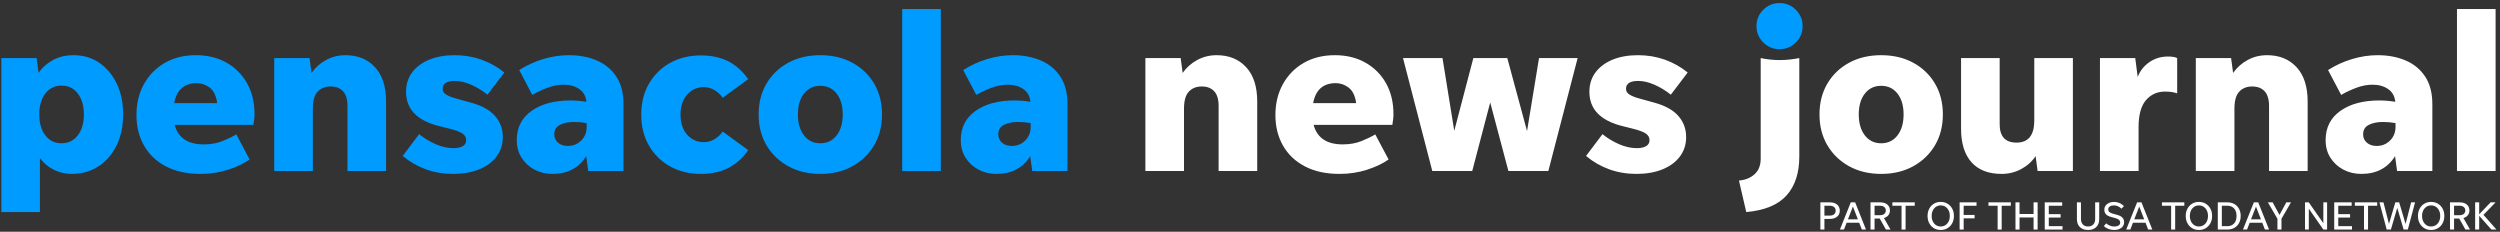<svg xmlns="http://www.w3.org/2000/svg" width="507" height="47" viewBox="0 0 507 47">
  <rect x="0" y="0" width="507" height="47" fill="#333333" stroke="none"/>
  <g fill="none" fill-rule="evenodd">
    <path fill="#FFFFFF" d="M369.991 43.721L371.095 43.721C371.458 43.721 371.744 43.632 371.955 43.453 372.166 43.275 372.272 43.031 372.272 42.723 372.272 42.414 372.166 42.171 371.955 41.992 371.744 41.814 371.458 41.725 371.095 41.725L369.991 41.725 369.991 43.721zM369.171 46.554L369.171 41.035 371.095 41.035C371.712 41.035 372.202 41.186 372.564 41.489 372.927 41.792 373.108 42.203 373.108 42.723 373.108 43.237 372.927 43.644 372.564 43.945 372.202 44.245 371.712 44.395 371.095 44.395L369.991 44.395 369.991 46.554 369.171 46.554zM374.764 44.476L376.777 44.476 375.77 41.887 374.764 44.476zM377.58 46.554L377.045 45.166 374.496 45.166 373.96 46.554 373.132 46.554 375.34 41.035 376.225 41.035 378.424 46.554 377.58 46.554zM380.161 43.64L381.29 43.64C381.641 43.64 381.921 43.554 382.129 43.38 382.338 43.207 382.442 42.975 382.442 42.682 382.442 42.39 382.338 42.158 382.129 41.984 381.921 41.811 381.641 41.725 381.29 41.725L380.161 41.725 380.161 43.64zM380.161 44.314L380.161 46.554 379.341 46.554 379.341 41.035 381.29 41.035C381.901 41.035 382.385 41.182 382.742 41.477 383.099 41.772 383.278 42.174 383.278 42.682 383.278 43.067 383.17 43.391 382.953 43.656 382.737 43.921 382.439 44.108 382.061 44.216L383.4 46.554 382.466 46.554 381.208 44.314 380.161 44.314z"/>
    <polyline fill="#FFFFFF" points="385.632 46.554 385.632 41.725 383.773 41.725 383.773 41.035 388.31 41.035 388.31 41.725 386.452 41.725 386.452 46.554 385.632 46.554"/>
    <path fill="#FFFFFF" d="M393.578,45.929 C393.935,45.929 394.253,45.839 394.532,45.657 C394.81,45.476 395.028,45.226 395.185,44.906 C395.342,44.587 395.42,44.216 395.42,43.794 C395.42,43.372 395.342,43.001 395.185,42.682 C395.028,42.363 394.81,42.113 394.532,41.931 C394.253,41.75 393.935,41.659 393.578,41.659 C393.221,41.659 392.904,41.75 392.628,41.931 C392.352,42.113 392.136,42.363 391.979,42.682 C391.822,43.001 391.743,43.372 391.743,43.794 C391.743,44.216 391.822,44.587 391.979,44.906 C392.136,45.226 392.352,45.476 392.628,45.657 C392.904,45.839 393.221,45.929 393.578,45.929 Z M393.578,46.643 C393.058,46.643 392.598,46.521 392.198,46.278 C391.797,46.034 391.482,45.699 391.252,45.271 C391.022,44.844 390.908,44.352 390.908,43.794 C390.908,43.237 391.022,42.745 391.252,42.317 C391.482,41.89 391.797,41.554 392.198,41.311 C392.598,41.067 393.058,40.945 393.578,40.945 C394.097,40.945 394.559,41.067 394.962,41.311 C395.365,41.554 395.681,41.89 395.911,42.317 C396.141,42.745 396.256,43.237 396.256,43.794 C396.256,44.352 396.141,44.844 395.911,45.271 C395.681,45.699 395.365,46.034 394.962,46.278 C394.559,46.521 394.097,46.643 393.578,46.643 Z"/>
    <polyline fill="#FFFFFF" points="398.229 46.554 397.409 46.554 397.409 41.035 400.842 41.035 400.842 41.725 398.229 41.725 398.229 43.591 400.445 43.591 400.445 44.281 398.229 44.281 398.229 46.554"/>
    <polyline fill="#FFFFFF" points="405.12 46.554 405.12 41.725 403.261 41.725 403.261 41.035 407.798 41.035 407.798 41.725 405.939 41.725 405.939 46.554 405.12 46.554"/>
    <polyline fill="#FFFFFF" points="408.74 46.554 408.74 41.035 409.56 41.035 409.56 43.397 412.409 43.397 412.409 41.035 413.229 41.035 413.229 46.554 412.409 46.554 412.409 44.103 409.56 44.103 409.56 46.554 408.74 46.554"/>
    <polyline fill="#FFFFFF" points="414.673 46.554 414.673 41.035 418.212 41.035 418.212 41.725 415.493 41.725 415.493 43.429 417.887 43.429 417.887 44.119 415.493 44.119 415.493 45.864 418.277 45.864 418.277 46.554 414.673 46.554"/>
    <path fill="#FFFFFF" d="M423.455 45.929C423.904 45.929 424.257 45.794 424.514 45.523 424.771 45.252 424.9 44.887 424.9 44.427L424.9 41.035 425.72 41.035 425.72 44.436C425.72 45.123 425.518 45.663 425.115 46.055 424.712 46.447 424.159 46.643 423.455 46.643 422.752 46.643 422.2 46.447 421.799 46.055 421.399 45.663 421.199 45.123 421.199 44.436L421.199 41.035 422.018 41.035 422.018 44.427C422.018 44.887 422.147 45.252 422.404 45.523 422.661 45.794 423.011 45.929 423.455 45.929M428.78 46.643C428.363 46.643 427.965 46.57 427.586 46.424 427.208 46.278 426.902 46.083 426.669 45.84L427.132 45.296C427.348 45.496 427.604 45.653 427.899 45.767 428.194 45.88 428.487 45.937 428.78 45.937 429.137 45.937 429.425 45.868 429.644 45.73 429.863 45.592 429.973 45.401 429.973 45.158 429.973 44.936 429.894 44.749 429.737 44.598 429.58 44.446 429.313 44.319 428.934 44.216L428.171 44.013C427.678 43.884 427.32 43.699 427.095 43.462 426.871 43.223 426.758 42.912 426.758 42.528 426.758 42.214 426.842 41.938 427.01 41.7 427.178 41.462 427.409 41.277 427.704 41.144 427.999 41.012 428.333 40.945 428.706 40.945 429.102 40.945 429.472 41.02 429.819 41.168 430.165 41.318 430.47 41.525 430.736 41.79L430.241 42.325C430.008 42.109 429.766 41.942 429.514 41.826 429.263 41.71 428.996 41.651 428.715 41.651 428.374 41.651 428.095 41.723 427.879 41.866 427.662 42.01 427.554 42.209 427.554 42.463 427.554 42.696 427.631 42.877 427.785 43.007 427.939 43.137 428.176 43.245 428.495 43.332L429.348 43.567C429.84 43.702 430.2 43.892 430.427 44.135 430.655 44.379 430.768 44.682 430.768 45.044 430.768 45.363 430.684 45.643 430.517 45.884 430.349 46.125 430.116 46.312 429.819 46.444 429.521 46.577 429.175 46.643 428.78 46.643M432.83 44.476L434.843 44.476 433.836 41.887 432.83 44.476zM435.646 46.554L435.111 45.166 432.562 45.166 432.027 46.554 431.198 46.554 433.406 41.035 434.291 41.035 436.491 46.554 435.646 46.554z"/>
    <polyline fill="#FFFFFF" points="440.305 46.554 440.305 41.725 438.446 41.725 438.446 41.035 442.984 41.035 442.984 41.725 441.125 41.725 441.125 46.554 440.305 46.554"/>
    <path fill="#FFFFFF" d="M445.938 45.929C446.295 45.929 446.613 45.839 446.892 45.657 447.17 45.476 447.388 45.226 447.545 44.906 447.702 44.587 447.781 44.216 447.781 43.794 447.781 43.372 447.702 43.001 447.545 42.682 447.388 42.363 447.17 42.113 446.892 41.931 446.613 41.75 446.295 41.659 445.938 41.659 445.581 41.659 445.265 41.75 444.989 41.931 444.712 42.113 444.496 42.363 444.339 42.682 444.182 43.001 444.104 43.372 444.104 43.794 444.104 44.216 444.182 44.587 444.339 44.906 444.496 45.226 444.712 45.476 444.989 45.657 445.265 45.839 445.581 45.929 445.938 45.929zM445.938 46.643C445.419 46.643 444.959 46.521 444.558 46.278 444.158 46.034 443.843 45.699 443.613 45.271 443.383 44.844 443.268 44.352 443.268 43.794 443.268 43.237 443.383 42.745 443.613 42.317 443.843 41.89 444.158 41.554 444.558 41.311 444.959 41.067 445.419 40.945 445.938 40.945 446.458 40.945 446.919 41.067 447.322 41.311 447.725 41.554 448.041 41.89 448.272 42.317 448.502 42.745 448.617 43.237 448.617 43.794 448.617 44.352 448.502 44.844 448.272 45.271 448.041 45.699 447.725 46.034 447.322 46.278 446.919 46.521 446.458 46.643 445.938 46.643zM450.589 45.864L451.709 45.864C452.099 45.864 452.433 45.779 452.712 45.608 452.99 45.438 453.203 45.198 453.353 44.89 453.501 44.582 453.576 44.216 453.576 43.794 453.576 43.372 453.501 43.007 453.353 42.699 453.203 42.39 452.99 42.151 452.712 41.98 452.433 41.81 452.099 41.725 451.709 41.725L450.589 41.725 450.589 45.864zM449.769 46.554L449.769 41.035 451.709 41.035C452.25 41.035 452.723 41.15 453.129 41.379 453.535 41.61 453.85 41.931 454.075 42.345 454.299 42.759 454.412 43.242 454.412 43.794 454.412 44.346 454.299 44.829 454.075 45.243 453.85 45.657 453.535 45.979 453.129 46.209 452.723 46.439 452.25 46.554 451.709 46.554L449.769 46.554zM456.506 44.476L458.519 44.476 457.512 41.887 456.506 44.476zM459.322 46.554L458.787 45.166 456.238 45.166 455.702 46.554 454.874 46.554 457.082 41.035 457.967 41.035 460.166 46.554 459.322 46.554z"/>
    <polyline fill="#FFFFFF" points="462.682 44.362 462.682 46.554 461.863 46.554 461.863 44.362 459.923 41.035 460.889 41.035 462.277 43.583 463.665 41.035 464.615 41.035 462.682 44.362"/>
    <polyline fill="#FFFFFF" points="471.173 46.554 468.226 42.325 468.226 46.554 467.455 46.554 467.455 41.035 468.218 41.035 471.173 45.263 471.173 41.035 471.936 41.035 471.936 46.554 471.173 46.554"/>
    <polyline fill="#FFFFFF" points="473.38 46.554 473.38 41.035 476.919 41.035 476.919 41.725 474.2 41.725 474.2 43.429 476.594 43.429 476.594 44.119 474.2 44.119 474.2 45.864 476.984 45.864 476.984 46.554 473.38 46.554"/>
    <polyline fill="#FFFFFF" points="479.419 46.554 479.419 41.725 477.56 41.725 477.56 41.035 482.098 41.035 482.098 41.725 480.239 41.725 480.239 46.554 479.419 46.554"/>
    <polyline fill="#FFFFFF" points="487.455 46.554 486.164 42.155 484.874 46.554 484.021 46.554 482.552 41.035 483.364 41.035 484.484 45.401 485.774 41.035 486.553 41.035 487.852 45.417 488.98 41.035 489.776 41.035 488.307 46.554 487.455 46.554"/>
    <path fill="#FFFFFF" d="M493.031 45.929C493.388 45.929 493.706 45.839 493.984 45.657 494.263 45.476 494.481 45.226 494.638 44.906 494.795 44.587 494.873 44.216 494.873 43.794 494.873 43.372 494.795 43.001 494.638 42.682 494.481 42.363 494.263 42.113 493.984 41.931 493.706 41.75 493.388 41.659 493.031 41.659 492.674 41.659 492.357 41.75 492.081 41.931 491.805 42.113 491.589 42.363 491.432 42.682 491.275 43.001 491.196 43.372 491.196 43.794 491.196 44.216 491.275 44.587 491.432 44.906 491.589 45.226 491.805 45.476 492.081 45.657 492.357 45.839 492.674 45.929 493.031 45.929zM493.031 46.643C492.511 46.643 492.051 46.521 491.651 46.278 491.25 46.034 490.935 45.699 490.705 45.271 490.476 44.844 490.361 44.352 490.361 43.794 490.361 43.237 490.476 42.745 490.705 42.317 490.935 41.89 491.25 41.554 491.651 41.311 492.051 41.067 492.511 40.945 493.031 40.945 493.55 40.945 494.012 41.067 494.414 41.311 494.818 41.554 495.134 41.89 495.364 42.317 495.594 42.745 495.709 43.237 495.709 43.794 495.709 44.352 495.594 44.844 495.364 45.271 495.134 45.699 494.818 46.034 494.414 46.278 494.012 46.521 493.55 46.643 493.031 46.643zM497.682 43.64L498.81 43.64C499.161 43.64 499.441 43.554 499.65 43.38 499.858 43.207 499.962 42.975 499.962 42.682 499.962 42.39 499.858 42.158 499.65 41.984 499.441 41.811 499.161 41.725 498.81 41.725L497.682 41.725 497.682 43.64zM497.682 44.314L497.682 46.554 496.862 46.554 496.862 41.035 498.81 41.035C499.421 41.035 499.905 41.182 500.263 41.477 500.62 41.772 500.798 42.174 500.798 42.682 500.798 43.067 500.69 43.391 500.474 43.656 500.257 43.921 499.959 44.108 499.581 44.216L500.92 46.554 499.987 46.554 498.728 44.314 497.682 44.314z"/>
    <polyline fill="#FFFFFF" points="505.254 46.554 502.779 43.77 502.779 46.554 501.959 46.554 501.959 41.035 502.779 41.035 502.779 43.453 505.092 41.035 506.106 41.035 503.647 43.567 506.285 46.554 505.254 46.554"/>
    <path class="no-color-change" fill="#009BFF" d="M12.462 29.057C13.842 29.057 14.945 28.525 15.77 27.46 16.595 26.395 17.008 24.978 17.008 23.207 17.008 21.437 16.595 20.02 15.77 18.954 14.945 17.89 13.842 17.357 12.462 17.357 11.113 17.357 10.025 17.89 9.2 18.954 8.375 20.02 7.962 21.437 7.962 23.207 7.962 24.978 8.375 26.395 9.2 27.46 10.025 28.525 11.113 29.057 12.462 29.057zM14.577 35.267C13.228 35.267 11.997 34.981 10.887 34.412 9.777 33.842 8.847 33.062 8.097 32.072L8.097 43.007.268 43.007.268 11.777 7.422 11.777 7.827 14.792C8.547 13.712 9.515 12.842 10.73 12.182 11.945 11.523 13.347 11.192 14.938 11.192 16.887 11.192 18.612 11.702 20.113 12.722 21.612 13.742 22.797 15.152 23.667 16.952 24.537 18.752 24.972 20.838 24.972 23.207 24.972 25.577 24.53 27.67 23.645 29.484 22.76 31.3 21.53 32.717 19.955 33.737 18.38 34.756 16.587 35.267 14.577 35.267zM39.913 16.862C37.362 16.862 35.832 18.212 35.323 20.912L44.053 20.912C43.842 19.442 43.34 18.4 42.545 17.784 41.75 17.17 40.872 16.862 39.913 16.862zM50.623 32.342C49.482 33.152 48.035 33.842 46.28 34.412 44.525 34.981 42.657 35.267 40.678 35.267 37.947 35.267 35.615 34.764 33.68 33.759 31.745 32.755 30.26 31.352 29.225 29.552 28.19 27.752 27.673 25.682 27.673 23.342 27.673 20.973 28.182 18.872 29.202 17.042 30.222 15.213 31.633 13.779 33.433 12.744 35.232 11.71 37.332 11.192 39.732 11.192 42.073 11.192 44.135 11.694 45.92 12.699 47.705 13.705 49.1 15.1 50.105 16.884 51.11 18.67 51.613 20.762 51.613 23.162 51.613 23.492 51.59 23.837 51.545 24.197 51.5 24.557 51.447 24.933 51.387 25.322L35.413 25.322C36.133 27.962 38.097 29.282 41.308 29.282 42.748 29.282 44.022 29.057 45.133 28.607 46.242 28.157 47.172 27.707 47.923 27.257L50.623 32.342zM63.447 22.037L63.447 34.682 55.617 34.682 55.617 11.777 62.772 11.777 63.177 14.792C63.927 13.712 64.902 12.842 66.102 12.182 67.302 11.523 68.622 11.192 70.062 11.192 72.552 11.192 74.547 12.002 76.047 13.622 77.547 15.242 78.297 17.567 78.297 20.597L78.297 34.682 70.467 34.682 70.467 21.497C70.467 20.147 70.167 19.15 69.567 18.505 68.967 17.859 68.127 17.537 67.047 17.537 65.967 17.537 65.097 17.882 64.437 18.572 63.777 19.263 63.447 20.417 63.447 22.037M91.887 35.267C89.907 35.267 88.054 34.952 86.329 34.322 84.604 33.692 83.051 32.792 81.672 31.622L85.002 27.212C86.051 28.052 87.184 28.735 88.399 29.259 89.614 29.785 90.807 30.047 91.977 30.047 92.757 30.047 93.379 29.912 93.844 29.642 94.309 29.372 94.542 28.967 94.542 28.427 94.542 27.858 94.279 27.4 93.754 27.055 93.229 26.71 92.292 26.372 90.942 26.042L88.782 25.502C84.491 24.362 82.347 22.067 82.347 18.617 82.347 17.087 82.767 15.767 83.607 14.657 84.446 13.547 85.602 12.692 87.072 12.092 88.541 11.492 90.251 11.192 92.202 11.192 94.121 11.192 95.929 11.492 97.624 12.092 99.319 12.692 100.871 13.562 102.282 14.702L98.862 19.202C97.811 18.362 96.702 17.688 95.532 17.177 94.362 16.667 93.266 16.412 92.247 16.412 90.596 16.412 89.772 16.952 89.772 18.032 89.772 18.512 90.019 18.902 90.514 19.202 91.009 19.502 91.707 19.773 92.607 20.012L95.532 20.822C97.721 21.422 99.341 22.322 100.392 23.522 101.441 24.722 101.967 26.148 101.967 27.797 101.967 29.297 101.546 30.609 100.707 31.734 99.866 32.859 98.689 33.73 97.174 34.345 95.659 34.959 93.896 35.267 91.887 35.267M112.406 27.257C112.406 27.947 112.661 28.51 113.172 28.944 113.681 29.38 114.342 29.597 115.152 29.597 116.232 29.597 117.139 29.23 117.874 28.494 118.609 27.76 118.977 26.837 118.977 25.727L118.977 24.962C118.166 24.812 117.311 24.737 116.412 24.737 115.271 24.737 114.319 24.933 113.554 25.322 112.789 25.712 112.406 26.357 112.406 27.257zM119.291 34.682L118.886 31.667C117.386 34.067 115.107 35.267 112.047 35.267 110.697 35.267 109.474 34.975 108.379 34.39 107.284 33.805 106.414 33.002 105.769 31.982 105.124 30.963 104.801 29.777 104.801 28.427 104.801 25.878 105.799 23.898 107.794 22.487 109.789 21.077 112.421 20.372 115.692 20.372 116.711 20.372 117.791 20.462 118.932 20.642 118.811 19.502 118.324 18.64 117.469 18.055 116.614 17.47 115.571 17.177 114.342 17.177 113.261 17.177 112.174 17.38 111.079 17.784 109.984 18.19 108.942 18.677 107.952 19.247L105.297 14.207C106.796 13.247 108.416 12.505 110.156 11.979 111.896 11.455 113.636 11.192 115.376 11.192 117.476 11.192 119.366 11.552 121.047 12.272 122.726 12.992 124.046 14.088 125.007 15.557 125.966 17.027 126.447 18.887 126.447 21.137L126.447 34.682 119.291 34.682zM142.152 35.267C139.811 35.267 137.734 34.764 135.919 33.759 134.103 32.755 132.671 31.352 131.622 29.552 130.571 27.752 130.047 25.652 130.047 23.252 130.047 20.852 130.571 18.752 131.622 16.952 132.671 15.152 134.103 13.75 135.919 12.744 137.734 11.739 139.811 11.237 142.152 11.237 144.221 11.237 146.036 11.619 147.596 12.384 149.156 13.15 150.536 14.372 151.737 16.052L146.561 19.832C146.141 19.202 145.594 18.685 144.919 18.279 144.244 17.874 143.516 17.672 142.737 17.672 141.386 17.672 140.261 18.175 139.362 19.18 138.461 20.185 138.011 21.542 138.011 23.252 138.011 24.962 138.461 26.319 139.362 27.324 140.261 28.33 141.386 28.832 142.737 28.832 143.516 28.832 144.244 28.63 144.919 28.225 145.594 27.819 146.141 27.302 146.561 26.672L151.737 30.452C150.536 32.132 149.156 33.355 147.596 34.119 146.036 34.884 144.221 35.267 142.152 35.267M166.361 29.057C167.741 29.057 168.843 28.525 169.669 27.46 170.493 26.395 170.906 24.978 170.906 23.207 170.906 21.437 170.493 20.027 169.669 18.977 168.843 17.927 167.741 17.402 166.361 17.402 164.981 17.402 163.878 17.927 163.054 18.977 162.228 20.027 161.816 21.437 161.816 23.207 161.816 24.978 162.228 26.395 163.054 27.46 163.878 28.525 164.981 29.057 166.361 29.057zM166.361 35.267C163.901 35.267 161.733 34.749 159.859 33.714 157.983 32.68 156.513 31.262 155.449 29.462 154.384 27.662 153.851 25.577 153.851 23.207 153.851 20.838 154.384 18.752 155.449 16.952 156.513 15.152 157.983 13.742 159.859 12.722 161.733 11.702 163.901 11.192 166.361 11.192 168.821 11.192 170.988 11.702 172.864 12.722 174.738 13.742 176.208 15.152 177.274 16.952 178.338 18.752 178.871 20.838 178.871 23.207 178.871 25.577 178.338 27.662 177.274 29.462 176.208 31.262 174.738 32.68 172.864 33.714 170.988 34.749 168.821 35.267 166.361 35.267z"/>
    <polygon class="no-color-change" fill="#009BFF" points="182.966 34.682 190.796 34.682 190.796 1.832 182.966 1.832"/>
    <path class="no-color-change" fill="#009BFF" d="M202.45,27.257 C202.45,27.947 202.705,28.51 203.216,28.944 C203.725,29.38 204.385,29.597 205.196,29.597 C206.276,29.597 207.183,29.23 207.918,28.494 C208.653,27.76 209.02,26.837 209.02,25.727 L209.02,24.962 C208.21,24.812 207.355,24.737 206.456,24.737 C205.315,24.737 204.363,24.933 203.598,25.322 C202.833,25.712 202.45,26.357 202.45,27.257 Z M209.335,34.682 L208.93,31.667 C207.43,34.067 205.151,35.267 202.091,35.267 C200.74,35.267 199.518,34.975 198.423,34.39 C197.328,33.805 196.458,33.002 195.813,31.982 C195.167,30.963 194.845,29.777 194.845,28.427 C194.845,25.878 195.842,23.898 197.838,22.487 C199.833,21.077 202.465,20.372 205.736,20.372 C206.755,20.372 207.835,20.462 208.976,20.642 C208.855,19.502 208.368,18.64 207.513,18.055 C206.658,17.47 205.615,17.177 204.385,17.177 C203.305,17.177 202.218,17.38 201.123,17.784 C200.028,18.19 198.986,18.677 197.996,19.247 L195.341,14.207 C196.84,13.247 198.46,12.505 200.2,11.979 C201.94,11.455 203.68,11.192 205.42,11.192 C207.52,11.192 209.41,11.552 211.091,12.272 C212.77,12.992 214.09,14.088 215.051,15.557 C216.01,17.027 216.49,18.887 216.49,21.137 L216.49,34.682 L209.335,34.682 Z"/>
    <path fill="#FFFFFF" d="M240.115 22.037L240.115 34.682 232.285 34.682 232.285 11.777 239.44 11.777 239.845 14.792C240.594 13.712 241.57 12.842 242.77 12.182 243.969 11.523 245.29 11.192 246.73 11.192 249.22 11.192 251.215 12.002 252.715 13.622 254.215 15.242 254.965 17.567 254.965 20.597L254.965 34.682 247.135 34.682 247.135 21.497C247.135 20.147 246.835 19.15 246.235 18.505 245.634 17.859 244.795 17.537 243.715 17.537 242.635 17.537 241.765 17.882 241.105 18.572 240.445 19.263 240.115 20.417 240.115 22.037M270.895 16.862C268.344 16.862 266.814 18.212 266.304 20.912L275.034 20.912C274.824 19.442 274.321 18.4 273.527 17.784 272.731 17.17 271.854 16.862 270.895 16.862zM281.604 32.342C280.464 33.152 279.017 33.842 277.262 34.412 275.507 34.981 273.639 35.267 271.659 35.267 268.929 35.267 266.597 34.764 264.662 33.759 262.727 32.755 261.242 31.352 260.207 29.552 259.172 27.752 258.654 25.682 258.654 23.342 258.654 20.973 259.164 18.872 260.184 17.042 261.204 15.213 262.614 13.779 264.415 12.744 266.214 11.71 268.314 11.192 270.714 11.192 273.054 11.192 275.117 11.694 276.902 12.699 278.686 13.705 280.082 15.1 281.087 16.884 282.092 18.67 282.594 20.762 282.594 23.162 282.594 23.492 282.572 23.837 282.527 24.197 282.482 24.557 282.429 24.933 282.369 25.322L266.395 25.322C267.114 27.962 269.079 29.282 272.29 29.282 273.729 29.282 275.004 29.057 276.114 28.607 277.224 28.157 278.154 27.707 278.904 27.257L281.604 32.342z"/>
    <polyline fill="#FFFFFF" points="305.904 34.682 302.214 20.777 298.569 34.682 290.469 34.682 284.529 11.777 292.539 11.777 294.924 26.537 298.794 11.777 305.679 11.777 309.684 26.582 312.114 11.777 319.944 11.777 314.004 34.682 305.904 34.682"/>
    <path fill="#FFFFFF" d="M331.869 35.267C329.889 35.267 328.036 34.952 326.311 34.322 324.585 33.692 323.033 32.792 321.653 31.622L324.983 27.212C326.033 28.052 327.166 28.735 328.381 29.259 329.596 29.785 330.789 30.047 331.958 30.047 332.738 30.047 333.36 29.912 333.826 29.642 334.291 29.372 334.523 28.967 334.523 28.427 334.523 27.858 334.261 27.4 333.736 27.055 333.211 26.71 332.273 26.372 330.923 26.042L328.764 25.502C324.473 24.362 322.329 22.067 322.329 18.617 322.329 17.087 322.749 15.767 323.588 14.657 324.428 13.547 325.583 12.692 327.054 12.092 328.523 11.492 330.233 11.192 332.184 11.192 334.103 11.192 335.911 11.492 337.606 12.092 339.301 12.692 340.853 13.562 342.264 14.702L338.844 19.202C337.793 18.362 336.684 17.688 335.514 17.177 334.344 16.667 333.248 16.412 332.228 16.412 330.578 16.412 329.753 16.952 329.753 18.032 329.753 18.512 330.001 18.902 330.496 19.202 330.991 19.502 331.688 19.773 332.588 20.012L335.514 20.822C337.703 21.422 339.323 22.322 340.374 23.522 341.423 24.722 341.949 26.148 341.949 27.797 341.949 29.297 341.528 30.609 340.688 31.734 339.848 32.859 338.67 33.73 337.156 34.345 335.641 34.959 333.878 35.267 331.869 35.267M354.143 43.007L352.658 36.617C353.978 36.497 355.043 36.062 355.853 35.312 356.663 34.563 357.068 33.512 357.068 32.162L357.068 11.777C358.328 12.047 359.603 12.182 360.893 12.182 362.213 12.182 363.548 12.047 364.898 11.777L364.898 31.757C364.898 35.087 364.035 37.712 362.311 39.632 360.585 41.552 357.862 42.677 354.143 43.007M381.503 29.057C382.882 29.057 383.985 28.525 384.81 27.46 385.635 26.395 386.048 24.978 386.048 23.207 386.048 21.437 385.635 20.027 384.81 18.977 383.985 17.927 382.882 17.402 381.503 17.402 380.123 17.402 379.02 17.927 378.195 18.977 377.37 20.027 376.957 21.437 376.957 23.207 376.957 24.978 377.37 26.395 378.195 27.46 379.02 28.525 380.123 29.057 381.503 29.057zM381.503 35.267C379.042 35.267 376.874 34.749 375 33.714 373.125 32.68 371.655 31.262 370.59 29.462 369.525 27.662 368.993 25.577 368.993 23.207 368.993 20.838 369.525 18.752 370.59 16.952 371.655 15.152 373.125 13.742 375 12.722 376.874 11.702 379.042 11.192 381.503 11.192 383.962 11.192 386.13 11.702 388.005 12.722 389.88 13.742 391.35 15.152 392.415 16.952 393.479 18.752 394.013 20.838 394.013 23.207 394.013 25.577 393.479 27.662 392.415 29.462 391.35 31.262 389.88 32.68 388.005 33.714 386.13 34.749 383.962 35.267 381.503 35.267zM413.228 34.682L412.823 31.667C412.072 32.777 411.09 33.654 409.875 34.299 408.66 34.944 407.348 35.267 405.937 35.267 403.267 35.267 401.228 34.48 399.818 32.904 398.407 31.329 397.703 29.057 397.703 26.087L397.703 11.777 405.533 11.777 405.533 25.187C405.533 27.677 406.672 28.922 408.953 28.922 411.353 28.922 412.553 27.422 412.553 24.422L412.553 11.777 420.383 11.777 420.383 34.682 413.228 34.682M433.702 25.817L433.702 34.682 425.872 34.682 425.872 11.777 433.027 11.777 433.522 15.602C434.001 14.372 434.789 13.374 435.885 12.609 436.979 11.845 438.247 11.462 439.687 11.462 440.497 11.462 441.112 11.567 441.532 11.777L441.532 18.932C441.202 18.813 440.834 18.723 440.43 18.662 440.024 18.602 439.567 18.572 439.057 18.572 437.497 18.572 436.214 19.15 435.209 20.305 434.204 21.46 433.702 23.297 433.702 25.817M453.142 22.037L453.142 34.682 445.312 34.682 445.312 11.777 452.467 11.777 452.872 14.792C453.622 13.712 454.597 12.842 455.797 12.182 456.997 11.523 458.317 11.192 459.757 11.192 462.247 11.192 464.241 12.002 465.742 13.622 467.242 15.242 467.992 17.567 467.992 20.597L467.992 34.682 460.162 34.682 460.162 21.497C460.162 20.147 459.862 19.15 459.262 18.505 458.662 17.859 457.822 17.537 456.742 17.537 455.662 17.537 454.791 17.882 454.132 18.572 453.472 19.263 453.142 20.417 453.142 22.037M479.241 27.257C479.241 27.947 479.496 28.51 480.006 28.944 480.516 29.38 481.176 29.597 481.986 29.597 483.066 29.597 483.973 29.23 484.708 28.494 485.443 27.76 485.811 26.837 485.811 25.727L485.811 24.962C485.001 24.812 484.146 24.737 483.246 24.737 482.105 24.737 481.153 24.933 480.389 25.322 479.623 25.712 479.241 26.357 479.241 27.257zM486.126 34.682L485.721 31.667C484.221 34.067 481.941 35.267 478.881 35.267 477.531 35.267 476.308 34.975 475.213 34.39 474.118 33.805 473.249 33.002 472.603 31.982 471.958 30.963 471.636 29.777 471.636 28.427 471.636 25.878 472.633 23.898 474.628 22.487 476.624 21.077 479.256 20.372 482.526 20.372 483.545 20.372 484.625 20.462 485.766 20.642 485.646 19.502 485.159 18.64 484.304 18.055 483.449 17.47 482.406 17.177 481.176 17.177 480.096 17.177 479.008 17.38 477.914 17.784 476.818 18.19 475.776 18.677 474.786 19.247L472.131 14.207C473.631 13.247 475.251 12.505 476.991 11.979 478.73 11.455 480.471 11.192 482.211 11.192 484.31 11.192 486.201 11.552 487.881 12.272 489.561 12.992 490.88 14.088 491.841 15.557 492.801 17.027 493.281 18.887 493.281 21.137L493.281 34.682 486.126 34.682z"/>
    <polygon fill="#FFFFFF" points="498.276 34.682 506.106 34.682 506.106 1.832 498.276 1.832"/>
    <path class="no-color-change" fill="#009BFF" d="M360.893,9.977 C359.603,9.977 358.5,9.52 357.585,8.604 C356.67,7.69 356.213,6.587 356.213,5.297 C356.213,4.007 356.67,2.905 357.585,1.989 C358.5,1.075 359.603,0.617 360.893,0.617 C362.183,0.617 363.285,1.075 364.201,1.989 C365.115,2.905 365.573,4.007 365.573,5.297 C365.573,6.587 365.115,7.69 364.201,8.604 C363.285,9.52 362.183,9.977 360.893,9.977"/>
  </g>
</svg>
